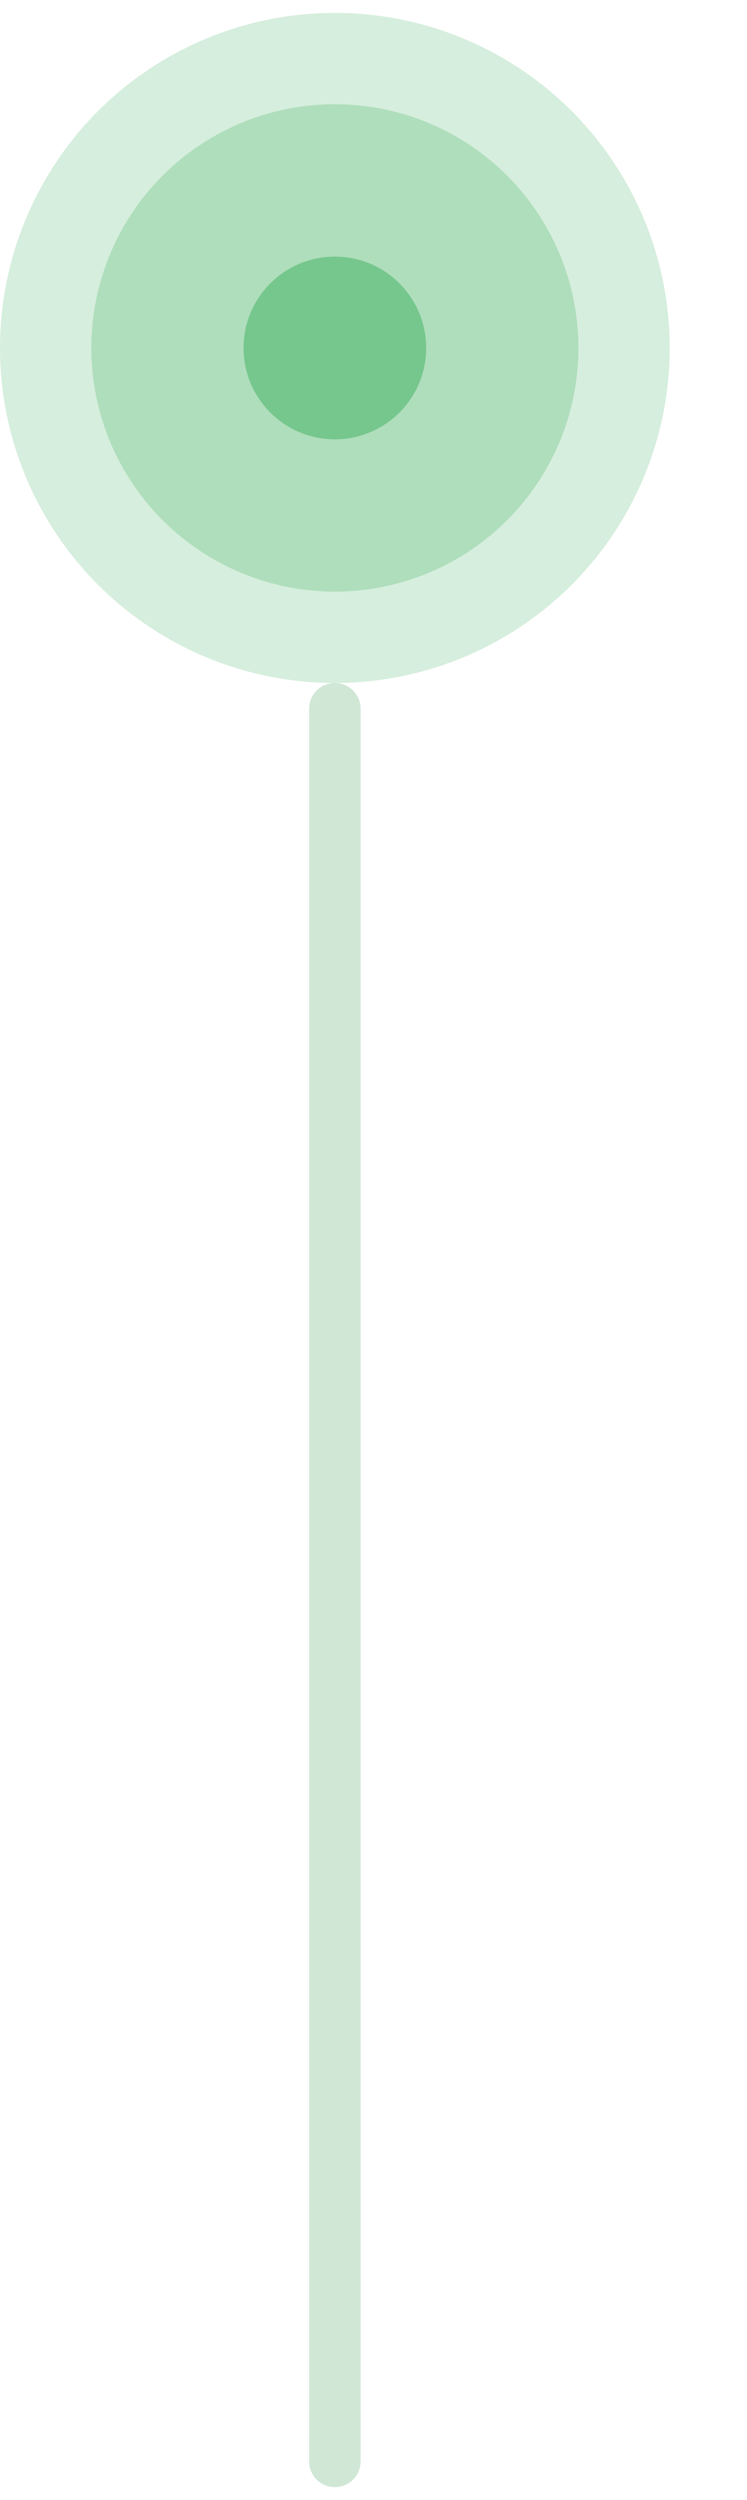 <svg width="29" height="97" viewBox="0 0 29 97" fill="none" xmlns="http://www.w3.org/2000/svg">
<path d="M13 27.5L13 95.5" stroke="#D0E7D6" stroke-width="2" stroke-linecap="round"/>
<circle cx="13" cy="13.5" r="13" fill="#5FBE7A" fill-opacity="0.25"/>
<circle cx="13" cy="13.499" r="9.455" fill="#5FBE7A" fill-opacity="0.33"/>
<circle cx="13" cy="13.501" r="3.545" fill="#5FBE7A" fill-opacity="0.71"/>
</svg>
